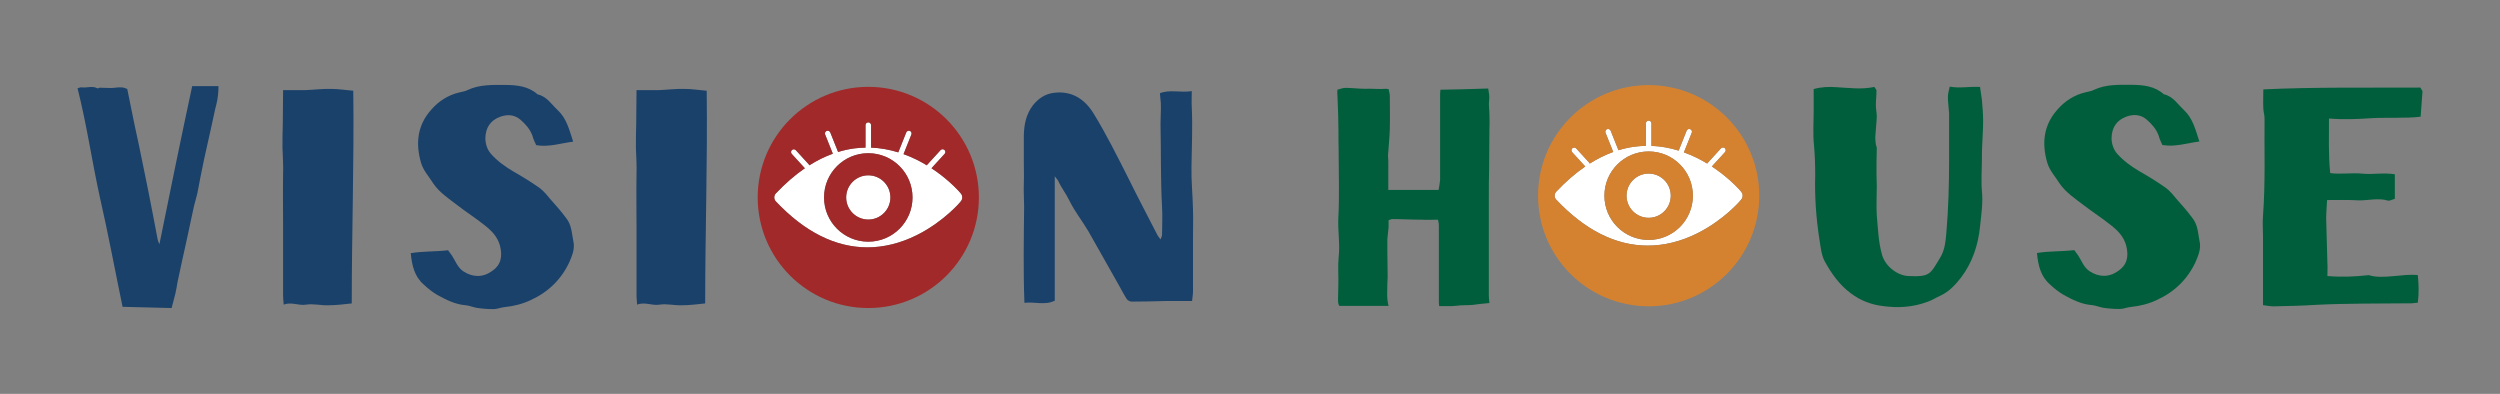 <?xml version="1.0" encoding="UTF-8"?><svg id="a" xmlns="http://www.w3.org/2000/svg" viewBox="0 0 903.07 142.28"><rect x="0" y="0" width="903.07" height="142.28" fill="#808080" stroke="none"/><defs><style>.b{fill:#19416a;}.b,.c,.d,.e,.f{stroke-width:0px;}.c{fill:#d58230;}.d{fill:#a1292a;}.e{fill:#fff;}.f{fill:#005e3c;}</style></defs><path class="e" d="m313.65,63.33c-4.41,0-7.99,3.58-7.99,7.99s3.58,7.99,7.99,7.99,7.99-3.58,7.99-7.99-3.58-7.99-7.99-7.99Z"/><path class="e" d="m341.23,55.56c.37-.41.34-1.04-.06-1.41-.41-.37-1.04-.34-1.41.06l-4.84,5.3c-.05.06-.08.13-.12.19-1.16-.7-2.39-1.39-3.69-2.03-1.57-.78-3.15-1.43-4.73-2.01l2.84-7.09c.21-.51-.04-1.1-.56-1.3-.51-.21-1.09.04-1.3.56l-2.88,7.19c-3.27-1.01-6.56-1.59-9.83-1.71v-8.13c0-.55-.45-1-1-1s-1,.45-1,1v8.13c-1.38.03-2.76.11-4.13.29-1.94.26-3.87.7-5.78,1.28l-2.82-7.05c-.21-.51-.79-.76-1.3-.56-.51.21-.76.79-.56,1.3l2.78,6.94c-2.86,1.04-5.69,2.43-8.48,4.19-.04-.12-.11-.24-.21-.35l-4.67-5.11c-.37-.41-1-.43-1.41-.06-.41.37-.44,1-.06,1.41l4.67,5.11s.05.03.08.05c-3.59,2.45-7.1,5.5-10.53,9.14-.34.36-.54.88-.54,1.41s.2,1.05.54,1.41c10.39,11.03,21.53,16.63,33.1,16.63,5.93,0,11.91-1.48,17.78-4.39,5.12-2.54,9.18-5.71,11.68-7.92,1.47-1.3,2.55-2.39,3.2-3.08.42-.44.7-.77.86-.96.37-.43.75-.88.75-1.69s-.38-1.26-.75-1.69c-.16-.19-.45-.52-.86-.96-.65-.69-1.73-1.79-3.2-3.08-1.55-1.37-3.69-3.1-6.31-4.82l4.76-5.2Zm-27.59,31.74c-8.83,0-15.98-7.15-15.98-15.98s7.15-15.98,15.98-15.98,15.98,7.15,15.98,15.98-7.15,15.98-15.98,15.98Z"/><path class="d" d="m313.65,55.34c-8.83,0-15.98,7.15-15.98,15.98s7.15,15.98,15.98,15.98,15.98-7.15,15.98-15.98-7.15-15.98-15.98-15.98Zm0,23.97c-4.41,0-7.99-3.58-7.99-7.99s3.58-7.99,7.99-7.99,7.99,3.58,7.99,7.99-3.58,7.99-7.99,7.99Z"/><path class="d" d="m313.65,31.37c-22.06,0-39.95,17.89-39.95,39.95s17.89,39.95,39.95,39.95,39.95-17.89,39.95-39.95-17.89-39.95-39.95-39.95Zm32.34,37.3c.42.44.7.77.86.96.37.43.75.88.75,1.69s-.38,1.26-.75,1.69c-.16.19-.45.51-.86.96-.65.69-1.73,1.79-3.2,3.08-2.5,2.21-6.56,5.38-11.68,7.92-5.87,2.91-11.85,4.39-17.78,4.39-11.57,0-22.71-5.59-33.1-16.63-.34-.36-.54-.88-.54-1.41s.2-1.05.54-1.41c3.43-3.64,6.94-6.68,10.53-9.14-.02-.02-.05-.03-.08-.05l-4.67-5.11c-.37-.41-.34-1.04.06-1.41.41-.37,1.04-.34,1.41.06l4.67,5.11c.09.1.16.22.21.35,2.79-1.76,5.61-3.15,8.48-4.19l-2.78-6.94c-.21-.51.04-1.09.56-1.3.51-.2,1.09.04,1.3.56l2.82,7.05c1.91-.58,3.84-1.02,5.78-1.28,1.37-.19,2.75-.27,4.13-.29v-8.13c0-.55.45-1,1-1s1,.45,1,1v8.13c3.27.12,6.56.7,9.83,1.71l2.88-7.19c.21-.51.79-.76,1.3-.56.51.21.76.79.56,1.3l-2.84,7.09c1.58.57,3.16,1.23,4.73,2.01,1.3.65,2.53,1.33,3.69,2.03.04-.07.06-.13.12-.19l4.84-5.3c.37-.41,1-.43,1.41-.06.41.37.44,1,.06,1.41l-4.76,5.2c2.62,1.72,4.76,3.46,6.31,4.82,1.47,1.3,2.55,2.39,3.2,3.08Z"/><path class="e" d="m623.13,54.93c.37-.41.34-1.04-.06-1.41-.41-.37-1.04-.34-1.41.06l-4.84,5.3c-.05.06-.08.13-.12.19-1.16-.7-2.39-1.39-3.69-2.03-1.57-.78-3.15-1.43-4.73-2.01l2.84-7.09c.21-.51-.04-1.1-.56-1.3-.51-.21-1.09.04-1.3.56l-2.88,7.19c-3.27-1.01-6.56-1.59-9.83-1.71v-8.13c0-.55-.45-1-1-1s-1,.45-1,1v8.13c-1.38.03-2.76.11-4.13.29-1.94.26-3.87.7-5.78,1.28l-2.82-7.05c-.21-.51-.79-.76-1.3-.56-.51.21-.76.79-.56,1.3l2.78,6.94c-2.86,1.04-5.69,2.43-8.48,4.19-.04-.12-.11-.24-.21-.35l-4.67-5.11c-.37-.41-1-.43-1.41-.06-.41.37-.44,1-.06,1.41l4.67,5.11s.05.03.08.05c-3.59,2.45-7.1,5.5-10.53,9.14-.34.36-.54.88-.54,1.41s.2,1.05.54,1.41c10.39,11.03,21.53,16.63,33.1,16.63,5.93,0,11.91-1.48,17.78-4.39,5.12-2.54,9.18-5.71,11.68-7.92,1.47-1.3,2.55-2.39,3.2-3.08.42-.44.7-.77.86-.96.37-.43.75-.88.75-1.69s-.38-1.26-.75-1.69c-.16-.19-.45-.52-.86-.96-.65-.69-1.73-1.79-3.2-3.08-1.55-1.37-3.69-3.1-6.31-4.82l4.76-5.2Zm-27.59,31.74c-8.83,0-15.98-7.15-15.98-15.98s7.15-15.98,15.98-15.98,15.98,7.15,15.98,15.98-7.15,15.98-15.98,15.98Z"/><path class="e" d="m595.54,62.7c-4.41,0-7.99,3.58-7.99,7.99s3.58,7.99,7.99,7.99,7.99-3.58,7.99-7.99-3.58-7.99-7.99-7.99Z"/><path class="c" d="m595.54,54.71c-8.83,0-15.98,7.15-15.98,15.98s7.15,15.98,15.98,15.98,15.98-7.15,15.98-15.98-7.15-15.98-15.98-15.98Zm0,23.97c-4.41,0-7.99-3.58-7.99-7.99s3.58-7.99,7.99-7.99,7.99,3.58,7.99,7.99-3.58,7.99-7.99,7.99Z"/><path class="c" d="m595.54,30.74c-22.06,0-39.95,17.89-39.95,39.95s17.89,39.95,39.95,39.95,39.95-17.89,39.95-39.95-17.89-39.95-39.95-39.95Zm32.34,37.3c.42.44.7.77.86.96.37.43.75.88.75,1.69s-.38,1.26-.75,1.69c-.16.19-.45.51-.86.96-.65.69-1.73,1.79-3.2,3.08-2.5,2.21-6.56,5.38-11.68,7.92-5.87,2.91-11.85,4.39-17.78,4.39-11.57,0-22.71-5.59-33.1-16.63-.34-.36-.54-.88-.54-1.41s.2-1.05.54-1.41c3.43-3.64,6.94-6.68,10.53-9.14-.02-.02-.05-.03-.08-.05l-4.67-5.11c-.37-.41-.34-1.04.06-1.41.41-.37,1.04-.34,1.41.06l4.67,5.11c.09.1.16.22.21.35,2.79-1.76,5.61-3.15,8.48-4.19l-2.78-6.94c-.21-.51.04-1.09.56-1.3.51-.2,1.09.04,1.3.56l2.82,7.05c1.91-.58,3.84-1.02,5.78-1.28,1.37-.19,2.75-.27,4.13-.29v-8.13c0-.55.45-1,1-1s1,.45,1,1v8.13c3.27.12,6.56.7,9.83,1.71l2.88-7.19c.21-.51.79-.76,1.3-.56.51.21.76.79.56,1.3l-2.84,7.09c1.58.57,3.16,1.23,4.73,2.01,1.3.65,2.53,1.33,3.69,2.03.04-.07.06-.13.12-.19l4.84-5.3c.37-.41,1-.43,1.41-.06.41.37.44,1,.06,1.41l-4.76,5.2c2.62,1.72,4.76,3.46,6.31,4.82,1.47,1.3,2.55,2.39,3.2,3.08Z"/><path class="b" d="m69.4,31.12h9.52c0,2.21-.22,4.43-.77,6.64-.66,2.32-1,4.65-1.55,6.86-.89,4.32-1.99,8.63-2.88,12.95-.88,4.1-1.66,8.19-2.44,12.29-.33,1.55-.88,3.1-1.22,4.65-.78,3.43-1.44,6.86-2.21,10.3-.66,3.21-1.44,6.42-2.1,9.52l-1.66,7.75c-.22,1.33-.44,2.77-.77,4.1l-1.33,5.09c-5.76-.11-11.73-.33-17.71-.44-2.77-13.28-5.2-26.46-8.19-39.52-2.88-13.06-4.76-26.35-8.08-39.41.66-.22,1.11-.44,1.55-.33,1.88.22,3.76-.66,5.65.33.22.11.55-.22.78-.22,1.33,0,2.66.11,3.99.11s2.66-.33,3.99-.22c.66,0,1.33.33,1.99.55.89,4.54,1.77,8.75,2.66,13.06,1.11,5.09,2.21,10.18,3.21,15.28,1.11,5.42,2.21,10.74,3.21,16.05.66,3.21,1.22,6.53,1.88,9.85.11.55.33,1.11.66,1.88,3.88-19.15,7.75-38.08,11.84-57.12Z"/><path class="b" d="m127.05,109.61c-3.1.33-5.76.66-8.41.66-2.66.11-5.54-.66-8.08-.22-2.77.44-5.31-1.11-8.08,0-.11-1.44-.22-2.32-.22-3.21v-25.13c0-6.31-.11-12.51,0-18.71.11-3.21-.11-6.42-.22-9.63,0-2.88,0-5.65.11-8.52,0-3.99.11-7.97.11-12.29h7.86c3.21-.11,6.53-.55,9.74-.44,2.44,0,4.98.44,7.75.66.33,25.46-.55,50.92-.55,76.83Z"/><path class="b" d="m207.03,51.17c-4.4.53-8.62,2.05-13.34,1.27-.4-.97-1.03-2.04-1.34-3.35-.83-2.38-2.52-4.26-4.29-5.8-2.01-1.75-4.48-2.13-7.29-1.15-3.79,1.37-5.37,4.15-5.45,7.82.02,1.89.61,3.95,1.94,5.52,2.29,2.61,5.1,4.64,8.11,6.42,3.12,1.78,6.37,3.77,9.4,5.89,1.52,1.11,2.73,2.58,3.94,4.05,2.05,2.3,4.1,4.6,5.94,7.13.73.95,1.26,2.13,1.56,3.33.45,1.63.56,3.29.89,4.82.64,2.73-.42,5.13-1.37,7.42-2.89,6.31-7.67,10.97-14.01,13.85-3.01,1.43-6.17,2.21-9.48,2.55-1.32.09-2.61.74-3.94.72-2,.03-4.12-.16-6.13-.46-1.35-.24-2.61-.82-3.95-.94-3.79-.29-7.02-1.95-10.25-3.72-1.73-.99-3.38-2.32-4.92-3.76-3.31-2.88-4.25-6.81-4.68-11.33,4.39-.75,8.73-.5,13.47-1.05.37.53.98,1.26,1.47,2.01,1.24,1.91,1.96,4.19,4.05,5.6,3.37,2.21,7.04,2.28,10.32-.06,3.18-2.11,3.97-5.16,2.9-9.3-.89-3.16-3.04-5.34-5.38-7.17-3.29-2.66-6.78-4.85-10.06-7.4-3.05-2.34-6.42-4.54-8.65-7.83-1.5-2.45-3.53-4.52-4.41-7.46-2.05-7.07-1.29-13.67,3.76-19.24,2.57-2.95,5.96-5.19,10-6.14.98-.29,2.19-.38,3.05-.88,4.4-2.08,9.19-1.86,13.74-1.85,4,.05,8.24.42,11.56,3.41,3.38.76,5.03,3.64,7.28,5.71,3.2,2.99,4.15,7.03,5.57,11.37Z"/><path class="b" d="m254.72,109.61c-3.1.33-5.76.66-8.41.66-2.66.11-5.54-.66-8.08-.22-2.77.44-5.31-1.11-8.08,0-.11-1.44-.22-2.32-.22-3.21v-25.13c0-6.31-.11-12.51,0-18.71.11-3.21-.11-6.42-.22-9.63,0-2.88,0-5.65.11-8.52,0-3.99.11-7.97.11-12.29h7.86c3.21-.11,6.53-.55,9.74-.44,2.44,0,4.98.44,7.75.66.33,25.46-.55,50.92-.55,76.83Z"/><path class="b" d="m430.61,108.73h-9.41c-4.21.11-8.3.22-12.4.22-.66,0-1.44-.44-1.77-.89-1-1.55-1.88-3.32-2.77-4.87-3.76-6.53-7.31-13.06-11.07-19.59-2.21-3.76-4.98-7.2-6.86-11.07-1.22-2.55-2.99-4.76-4.21-7.42-.22-.33-.55-.77-1.11-1.44v44.94c-3.54,1.77-7.2.33-10.96.77-.44-11.73-.22-23.25-.11-34.65,0-2.77-.22-5.54-.11-8.3.11-2.77,0-5.65,0-8.41v-8.52c0-4.21.77-8.19,3.32-11.51,1.88-2.32,4.21-3.99,7.31-4.43,6.42-.89,11.18,1.99,14.5,7.31,4.76,7.75,8.75,15.83,12.84,23.91,3.32,6.75,6.86,13.4,10.3,20.15.22.44.66.89,1.11,1.55.33-.77.55-1.22.55-1.66,0-3.32.22-6.75,0-10.07-.55-10.07-.33-20.04-.55-30,0-2.55.22-4.98.11-7.53l-.33-3.54c3.54-1.44,7.53-.11,11.51-.77,0,2.21-.11,4.1,0,5.87.33,7.08,0,14.17-.11,21.37-.11,5.09.44,10.29.55,15.5.11,3.54,0,7.08,0,10.63v19.04c0,1-.22,2.1-.33,3.43Z"/><path class="f" d="m483.11,32.4c1-.22,1.88-.66,2.88-.66,2.33,0,4.76.33,7.08.33,2.55-.11,5.09.22,7.64,0,.22,0,.44.11.89.11.11.77.44,1.66.44,2.44,0,3.99.11,7.97,0,12.07-.11,3.1-.44,6.31-.66,9.52,0,.66.11,1.22.11,1.88v10.52h18.16c.22-1.22.44-2.32.55-3.54v-31c0-.55.11-1,.11-1.66,5.87-.11,11.51-.22,17.27-.44.22,1.55.55,2.77.33,4.21-.22,1.77.11,3.54.11,5.42,0,1.44.11,2.99,0,4.54,0,4.87-.11,9.74-.11,14.61-.11,3.99-.11,7.86-.11,11.85v34.1c0,.89.11,1.66.22,2.77-1.99.22-3.87.33-5.87.66-1.99.22-4.1,0-6.09.33-1.99.22-4.1.11-6.2.11-.11-.89-.11-1.44-.11-2.1v-27.12c0-.77-.22-1.44-.33-1.99-2.1,0-3.99.11-5.87,0-3.54,0-7.08-.22-10.63-.22-.44,0-.77.22-1.33.44v2.55c-.11,1.44-.33,2.88-.44,4.21v4.65c0,2.99.11,5.98.11,8.97,0,.77-.11,1.66-.11,2.44,0,2.66-.33,5.31.44,8.08h-17.82c-.33-.55-.44-1.22-.44-1.99,0-1.88.11-3.65.11-5.42.11-3.32-.22-6.75.11-10.07.55-4.76-.33-9.52-.11-14.39.22-3.65.22-7.42.22-11.18,0-4.65-.11-9.19-.11-13.84-.11-2.88,0-5.65-.11-8.52,0-3.65-.22-7.2-.33-10.85-.11-.44,0-1,0-1.77Z"/><path class="f" d="m704.29,31.3c3.65.66,7.2-.11,10.96.11l.67,4.65c.22,2.55.44,5.09.44,7.75,0,2.88-.22,5.65-.33,8.52-.11,1.77-.11,3.54-.11,5.31,0,3.76-.33,7.53,0,11.29.44,4.32-.22,8.52-.67,12.84-.66,6.75-2.77,13.06-6.86,18.49-1.99,2.55-4.32,5.09-7.42,6.53-1.55.66-2.99,1.66-4.65,2.21-5.31,1.99-10.63,2.32-16.27,1.55-4.32-.55-7.97-1.99-11.4-4.54-4.21-3.1-7.08-7.2-9.52-11.62-1.22-2.32-1.44-5.09-1.88-7.75-1.22-7.75-1.77-15.61-1.55-23.36,0-3.65-.11-7.2-.44-10.85-.44-4.1-.11-8.3-.11-12.51v-7.75c2.66-.77,5.54-.89,8.41-.66,4.43.22,8.86.89,13.51-.11.22.44.77.89.77,1.33,0,1.77-.22,3.54-.22,5.31,0,1.44.33,2.77.33,4.1-.11,2.55-.44,5.09-.55,7.53,0,.89.11,1.77.22,2.55.11.44.33.89.33,1.33-.11,3.1-.11,6.09-.11,9.19,0,1.44.11,2.88.11,4.43,0,3.54-.22,7.08,0,10.63.44,4.76.55,9.52,1.88,14.17,1.11,4.1,5.42,7.53,9.52,7.75,7.97.33,7.86-.66,11.62-6.86,1.55-2.66,1.88-5.76,2.1-8.75.77-8.86,1-17.71,1-26.57v-16.61c-.11-1.99-.44-3.87-.44-5.87,0-1.11.33-2.32.66-3.76Z"/><path class="f" d="m794.46,51.12c-4.4.53-8.62,2.05-13.34,1.27-.4-.97-1.03-2.04-1.34-3.35-.83-2.38-2.52-4.26-4.29-5.8-2.01-1.75-4.48-2.13-7.29-1.15-3.79,1.37-5.37,4.15-5.45,7.82.02,1.89.61,3.95,1.94,5.52,2.29,2.61,5.1,4.64,8.11,6.42,3.12,1.78,6.37,3.77,9.4,5.89,1.52,1.11,2.73,2.58,3.94,4.05,2.05,2.3,4.1,4.6,5.94,7.13.73.95,1.26,2.13,1.56,3.33.45,1.63.56,3.29.89,4.82.64,2.73-.42,5.13-1.37,7.42-2.89,6.31-7.67,10.97-14.01,13.85-3.01,1.43-6.17,2.21-9.48,2.55-1.32.09-2.61.74-3.94.72-2,.03-4.12-.16-6.13-.46-1.35-.24-2.61-.82-3.95-.94-3.79-.29-7.02-1.95-10.25-3.72-1.73-.99-3.38-2.32-4.92-3.76-3.31-2.88-4.25-6.81-4.68-11.33,4.39-.75,8.73-.5,13.47-1.05.37.53.98,1.26,1.47,2.01,1.24,1.91,1.96,4.19,4.05,5.6,3.37,2.21,7.04,2.28,10.32-.06,3.18-2.11,3.97-5.16,2.9-9.3-.89-3.16-3.04-5.34-5.38-7.17-3.29-2.66-6.78-4.85-10.06-7.4-3.05-2.34-6.42-4.54-8.65-7.83-1.5-2.45-3.53-4.52-4.41-7.46-2.05-7.07-1.29-13.67,3.76-19.24,2.57-2.95,5.96-5.19,10-6.14.98-.29,2.19-.38,3.05-.88,4.4-2.08,9.19-1.86,13.74-1.85,4,.05,8.24.42,11.56,3.41,3.38.76,5.03,3.64,7.28,5.71,3.2,2.99,4.15,7.03,5.57,11.37Z"/><path class="f" d="m874.29,31.63c.33.66.78,1.11.78,1.44l-.67,9.08c-4.98.66-13.07.22-17.94.55s-9.85.55-15.17.11c0,6.75-.22,13.06.44,19.71,3.76.55,7.75-.22,11.73.22,3.88.33,7.75-.44,11.62.22v8.86c-.89.22-1.77.77-2.44.66-3.54-1.11-7.2,0-10.74-.11-3.65-.22-7.31-.11-11.29-.11-.11,2.32-.33,4.43-.33,6.64.11,5.42.33,10.74.44,16.16.11,1.55,0,2.99,0,4.65,5.2.44,10.07.22,14.94-.33,4.87,1.66,12.74-.66,17.72,0,.33,3.43.44,6.53,0,9.96l-2.21.22c-10.41.11-23.92,0-34.44.55-5.09.33-10.18.44-15.39.55-1.22,0-2.44-.22-3.88-.44v-24.47c0-2.66-.22-5.31,0-7.86.89-11.73.44-23.47.55-35.2,0-1.22-.44-2.44-.44-3.54-.11-2.21,0-4.43,0-6.86,18.16-.89,38.98-.55,56.69-.66Z"/></svg>
